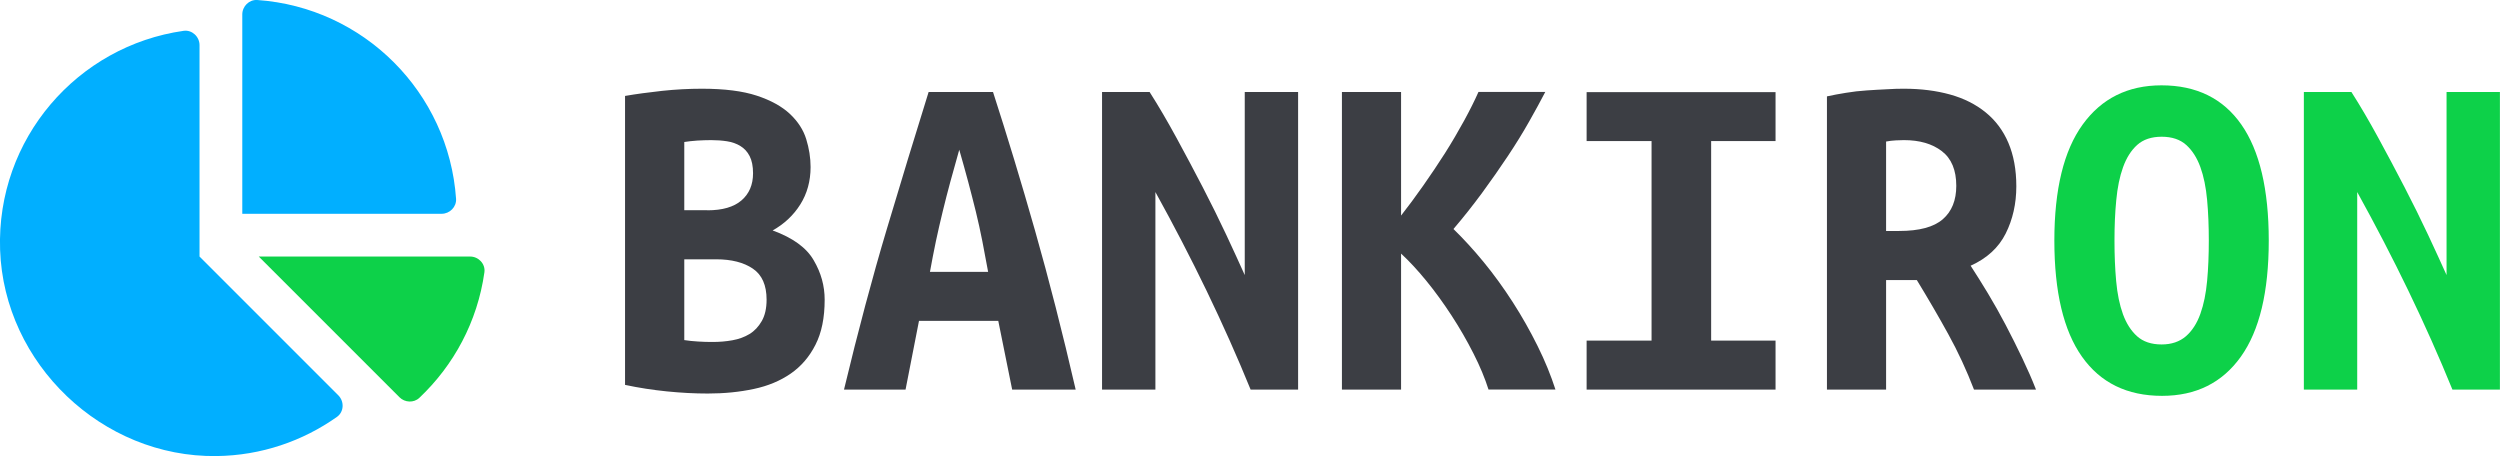 <?xml version="1.0" encoding="utf-8"?>
<!-- Generator: Adobe Illustrator 23.0.3, SVG Export Plug-In . SVG Version: 6.00 Build 0)  -->
<svg version="1.2" baseProfile="tiny" id="Layer_1" xmlns="http://www.w3.org/2000/svg" xmlns:xlink="http://www.w3.org/1999/xlink"
	 x="0px" y="0px" viewBox="0 0 2806.6 512.1" xml:space="preserve">
<path fill="#0DD149" d="M527.8,288H290.5l158,158c6,6,16,6.5,22.2,0.7c38.7-36.5,65.3-85.6,73.1-140.9
	C545.2,296.4,537.3,288,527.8,288L527.8,288z"/>
<path fill="#01AFFF" d="M512,223.2C503.7,103.7,408.3,8.3,288.8,0C279.7-0.6,272,7.1,272,16.2V240h223.8
	C504.9,240,512.6,232.3,512,223.2L512,223.2z"/>
<path fill="#01AFFF" d="M224,288V50.7c0-9.5-8.4-17.4-17.8-16.1C87,51.5-4.1,155.6,0.1,280.4C4.5,408.5,114.8,513.6,243,512
	c50.4-0.6,97-16.9,135.3-44c7.9-5.6,8.4-17.2,1.6-24.1L224,288z"/>
<path fill="#3C3E44" d="M925.8,336.5c0,20.2-3.4,37-10.3,50.5c-6.8,13.5-16.1,24.3-27.8,32.4c-11.7,8.1-25.5,13.9-41.6,17.3
	c-16,3.4-33.2,5.1-51.5,5.1c-14.8,0-30-0.8-45.9-2.4c-15.8-1.6-31.5-4-47-7.3V107.7c12.6-2.2,26.4-4,41.6-5.7
	c15.1-1.6,30-2.4,44.8-2.4c25.2,0,45.7,2.6,61.5,7.8c15.8,5.2,28.2,12.1,37.2,20.5c9,8.5,15.1,17.9,18.3,28.3
	c3.2,10.4,4.9,20.9,4.9,31.3c0,15.8-3.9,29.9-11.6,42.1c-7.7,12.2-18.1,21.9-31,29.1c22.7,8.3,38,19.4,46.1,33.5
	C921.8,306.3,925.8,321,925.8,336.5z M794.1,236.1c16.9,0,29.7-3.7,38.3-11.1c8.6-7.4,13-17.5,13-30.5c0-7.9-1.3-14.3-3.8-19.2
	c-2.5-4.9-5.9-8.6-10.3-11.3c-4.3-2.7-9.4-4.5-15.1-5.4c-5.8-0.9-11.7-1.3-17.8-1.3c-5,0-10.3,0.2-15.6,0.5
	c-5.4,0.4-10.3,0.9-14.6,1.6v76.6H794.1z M768.2,291.1v90.7c4.7,0.7,9.8,1.3,15.4,1.6c5.6,0.4,11.1,0.5,16.5,0.5
	c7.6,0,14.9-0.6,22.1-1.9c7.2-1.3,13.6-3.6,19.2-7c5.6-3.4,10.2-8.3,13.8-14.6c3.6-6.3,5.4-14.3,5.4-24c0-16.2-5.1-27.8-15.4-34.8
	s-24-10.5-41.3-10.5H768.2z"/>
<path fill="#3C3E44" d="M1136.3,437.4l-15.6-77.2h-89l-15.1,77.2h-69.1c15.8-65.8,31.8-125.8,48-180c16.2-54.1,31.8-105.5,47-154.1
	h72.3c15.8,48.9,31.6,100.8,47.2,155.7c15.6,54.9,30.8,114.3,45.6,178.4H1136.3z M1076.9,168.1c-3.6,12.6-6.9,24.6-10,35.9
	c-3.1,11.3-5.9,22.5-8.6,33.5c-2.7,11-5.2,22-7.6,33.2c-2.3,11.2-4.6,22.7-6.7,34.5h65.3c-2.2-11.9-4.3-23.4-6.5-34.5
	c-2.2-11.1-4.6-22.2-7.3-33.2c-2.7-11-5.6-22.1-8.6-33.5C1083.9,192.7,1080.5,180.7,1076.9,168.1z"/>
<path fill="#3C3E44" d="M1404,437.4c-15.1-37.1-31.6-74-49.4-110.9c-17.8-36.9-37-73.8-57.5-110.9v221.8h-59.9V103.3h53.4
	c10.1,15.8,20.1,33,30.2,51.5c10.1,18.5,19.9,37,29.4,55.3c9.5,18.3,18.3,36.2,26.4,53.4c8.1,17.3,15,32.4,20.8,45.3V103.3h59.9
	v334.1H1404z"/>
<path fill="#3C3E44" d="M1671.1,437.4c-4-12.6-9.6-26.2-17-40.7c-7.4-14.6-15.6-28.8-24.6-42.6c-9-13.8-18.4-26.8-28.3-38.9
	c-9.9-12.1-19.3-22.2-28.3-30.5v152.7h-66.4V103.3h66.4V242c7.9-10.1,16.2-21.2,24.8-33.5c8.6-12.2,16.8-24.5,24.6-36.7
	c7.7-12.2,14.8-24.3,21.3-36.2c6.5-11.9,11.9-22.7,16.2-32.4h75c-5,9.7-11.1,20.8-18.1,33.2c-7,12.4-15,25.4-24,38.9
	c-9,13.5-18.6,27.3-28.9,41.3c-10.3,14-21,27.5-32.1,40.5c11.1,10.8,22.5,23.2,34,37.2c11.5,14,22.4,29.1,32.7,45.1
	c10.3,16,19.5,32.4,27.8,49.1c8.3,16.7,14.9,33,20,48.8H1671.1z"/>
<path fill="#3C3E44" d="M1781.2,437.4v-55h72.9v-224h-72.9v-55h212.1v55H1921v224h72.3v55H1781.2z"/>
<path fill="#3C3E44" d="M2137.4,99.6c19.1,0,36.3,2.2,51.8,6.5c15.5,4.3,28.8,11,39.9,20c11.1,9,19.7,20.4,25.6,34.3
	c5.9,13.9,8.9,30.1,8.9,48.8c0,19.4-4,37.1-11.9,52.9c-7.9,15.8-21,27.9-39.4,36.2c6.1,9.4,12.6,19.7,19.4,31
	c6.8,11.3,13.5,23.2,20,35.6c6.5,12.4,12.7,24.8,18.6,37.2c5.9,12.4,11.1,24.2,15.4,35.3h-69.6c-8.3-21.6-17.9-42.4-28.9-62.3
	c-11-20-22.8-40.2-35.3-60.7h-34.5v123H2051V108.2c6.5-1.4,13.6-2.8,21.3-4c7.7-1.3,15.6-2.2,23.5-2.7c7.9-0.5,15.5-1,22.7-1.3
	C2125.7,99.7,2132,99.6,2137.4,99.6z M2196.2,208.6c0-17.6-5.4-30.6-16.2-38.9c-10.8-8.3-25-12.4-42.6-12.4c-2.5,0-5.6,0.1-9.2,0.3
	c-3.6,0.2-7.2,0.6-10.8,1.3v100.4h14.6c22.7,0,39-4.4,49.1-13.2C2191.2,237.3,2196.2,224.8,2196.2,208.6z"/>
<path fill="#0DD149" d="M2306.3,270.1c0-57.6,10.6-101,31.8-130.3c21.2-29.3,50.7-44,88.5-44c39.2,0,69.1,14.7,89.6,44
	c20.5,29.3,30.8,72.8,30.8,130.3c0,57.6-10.4,101-31.3,130.3c-20.9,29.3-50.4,44-88.5,44c-39.2,0-69.2-14.7-89.9-44
	C2316.6,371.1,2306.3,327.7,2306.3,270.1z M2373.8,270.1c0,16.2,0.6,31.4,1.9,45.6c1.3,14.2,3.8,26.5,7.6,37
	c3.8,10.4,9.1,18.7,15.9,24.8c6.8,6.1,16,9.2,27.5,9.2c11.1,0,20.2-3.1,27.3-9.2c7-6.1,12.4-14.5,16.2-25.1
	c3.8-10.6,6.3-22.9,7.6-37c1.3-14,1.9-29.1,1.9-45.3c0-16.2-0.6-31.4-1.9-45.6c-1.3-14.2-3.8-26.5-7.6-37
	c-3.8-10.4-9.1-18.7-15.9-24.8c-6.8-6.1-16-9.2-27.5-9.2c-11.5,0-20.7,3.1-27.5,9.2c-6.8,6.1-12.1,14.5-15.9,25.1
	c-3.8,10.6-6.3,22.9-7.6,37C2374.4,238.8,2373.8,253.9,2373.8,270.1z"/>
<path fill="#0DD149" d="M2753.2,437.4c-15.1-37.1-31.6-74-49.4-110.9c-17.8-36.9-37-73.8-57.5-110.9v221.8h-59.9V103.3h53.4
	c10.1,15.8,20.1,33,30.2,51.5c10.1,18.5,19.9,37,29.4,55.3c9.5,18.3,18.3,36.2,26.4,53.4c8.1,17.3,15,32.4,20.8,45.3V103.3h59.9
	v334.1H2753.2z"/>
</svg>
